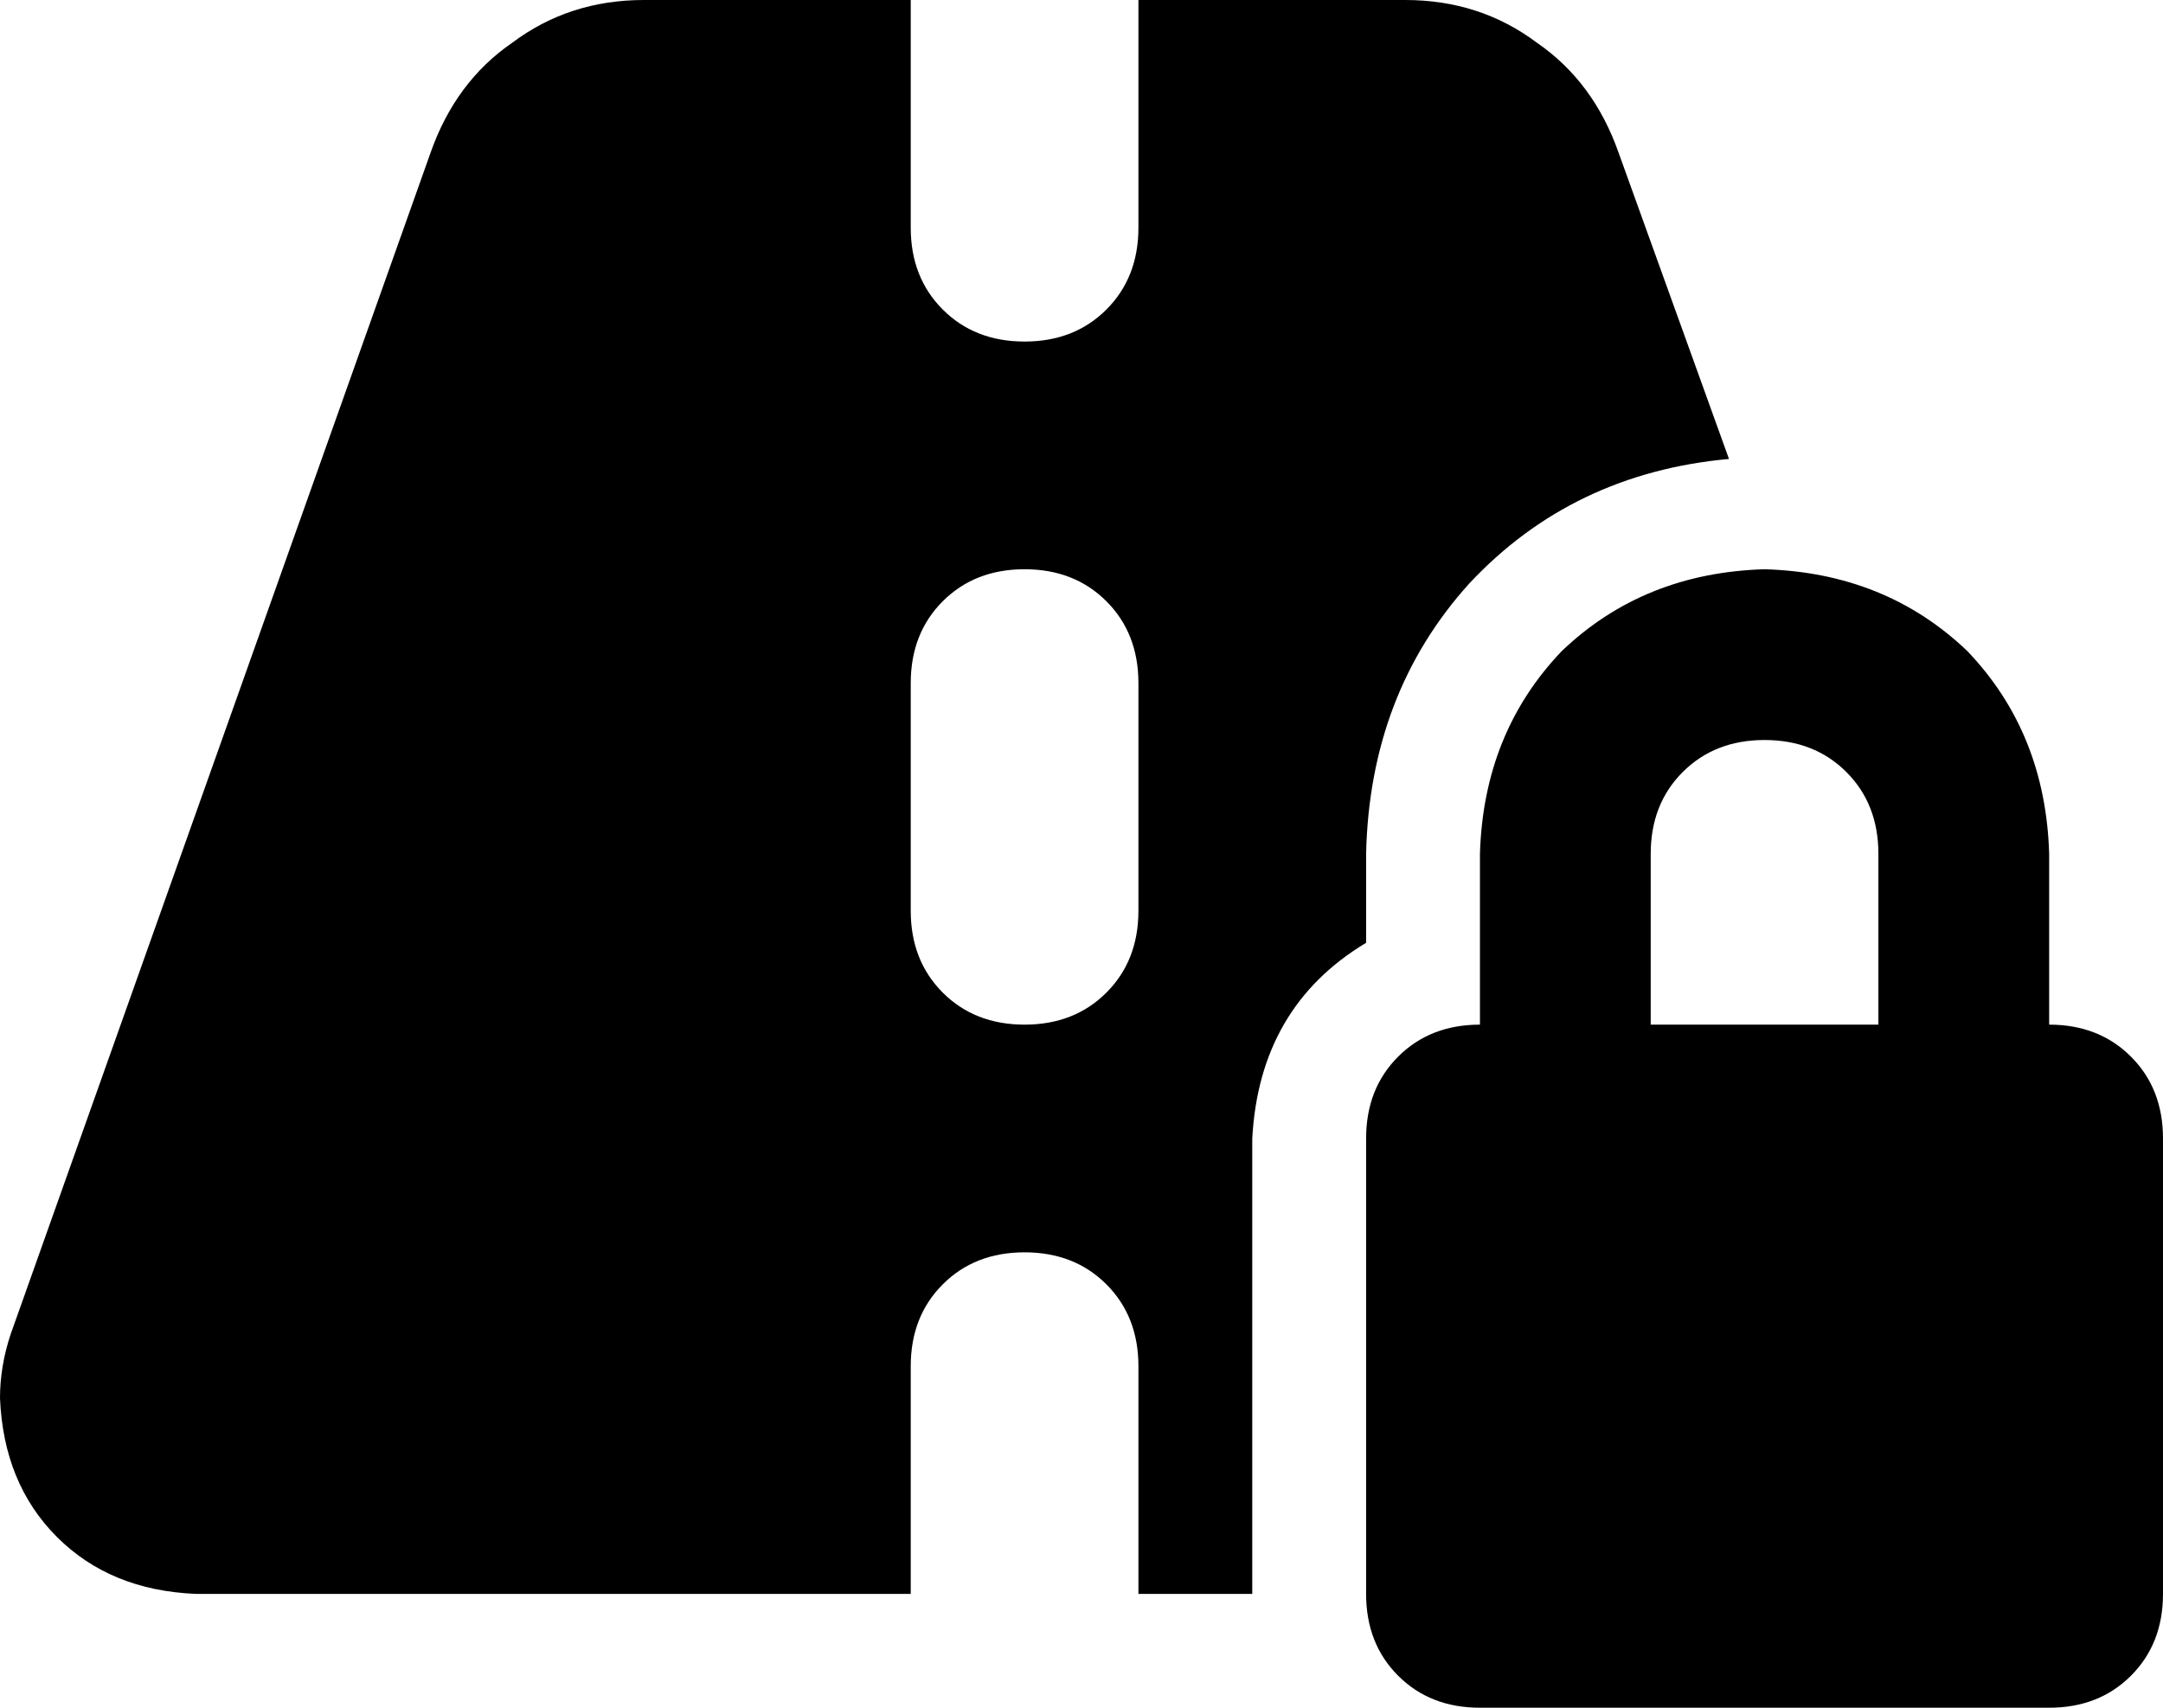 <svg xmlns="http://www.w3.org/2000/svg" viewBox="0 0 608 480">
  <path d="M 256 0 L 181 0 L 256 0 L 181 0 Q 160 0 144 12 Q 128 23 121 43 L 3 375 L 3 375 Q 0 384 0 393 Q 1 417 16 432 Q 31 447 55 448 L 256 448 L 256 448 L 256 384 L 256 384 Q 256 370 265 361 Q 274 352 288 352 Q 302 352 311 361 Q 320 370 320 384 L 320 448 L 320 448 L 352 448 L 352 448 L 352 320 L 352 320 Q 354 283 384 265 L 384 240 L 384 240 Q 385 195 413 164 Q 442 133 486 129 L 455 43 L 455 43 Q 448 23 432 12 Q 416 0 395 0 L 320 0 L 320 0 L 320 64 L 320 64 Q 320 78 311 87 Q 302 96 288 96 Q 274 96 265 87 Q 256 78 256 64 L 256 0 L 256 0 Z M 320 192 L 320 256 L 320 192 L 320 256 Q 320 270 311 279 Q 302 288 288 288 Q 274 288 265 279 Q 256 270 256 256 L 256 192 L 256 192 Q 256 178 265 169 Q 274 160 288 160 Q 302 160 311 169 Q 320 178 320 192 L 320 192 Z M 496 208 Q 510 208 519 217 L 519 217 L 519 217 Q 528 226 528 240 L 528 288 L 528 288 L 464 288 L 464 288 L 464 240 L 464 240 Q 464 226 473 217 Q 482 208 496 208 L 496 208 Z M 416 240 L 416 288 L 416 240 L 416 288 Q 402 288 393 297 Q 384 306 384 320 L 384 448 L 384 448 Q 384 462 393 471 Q 402 480 416 480 L 576 480 L 576 480 Q 590 480 599 471 Q 608 462 608 448 L 608 320 L 608 320 Q 608 306 599 297 Q 590 288 576 288 L 576 240 L 576 240 Q 575 206 553 183 Q 530 161 496 160 Q 462 161 439 183 Q 417 206 416 240 L 416 240 Z" />
</svg>